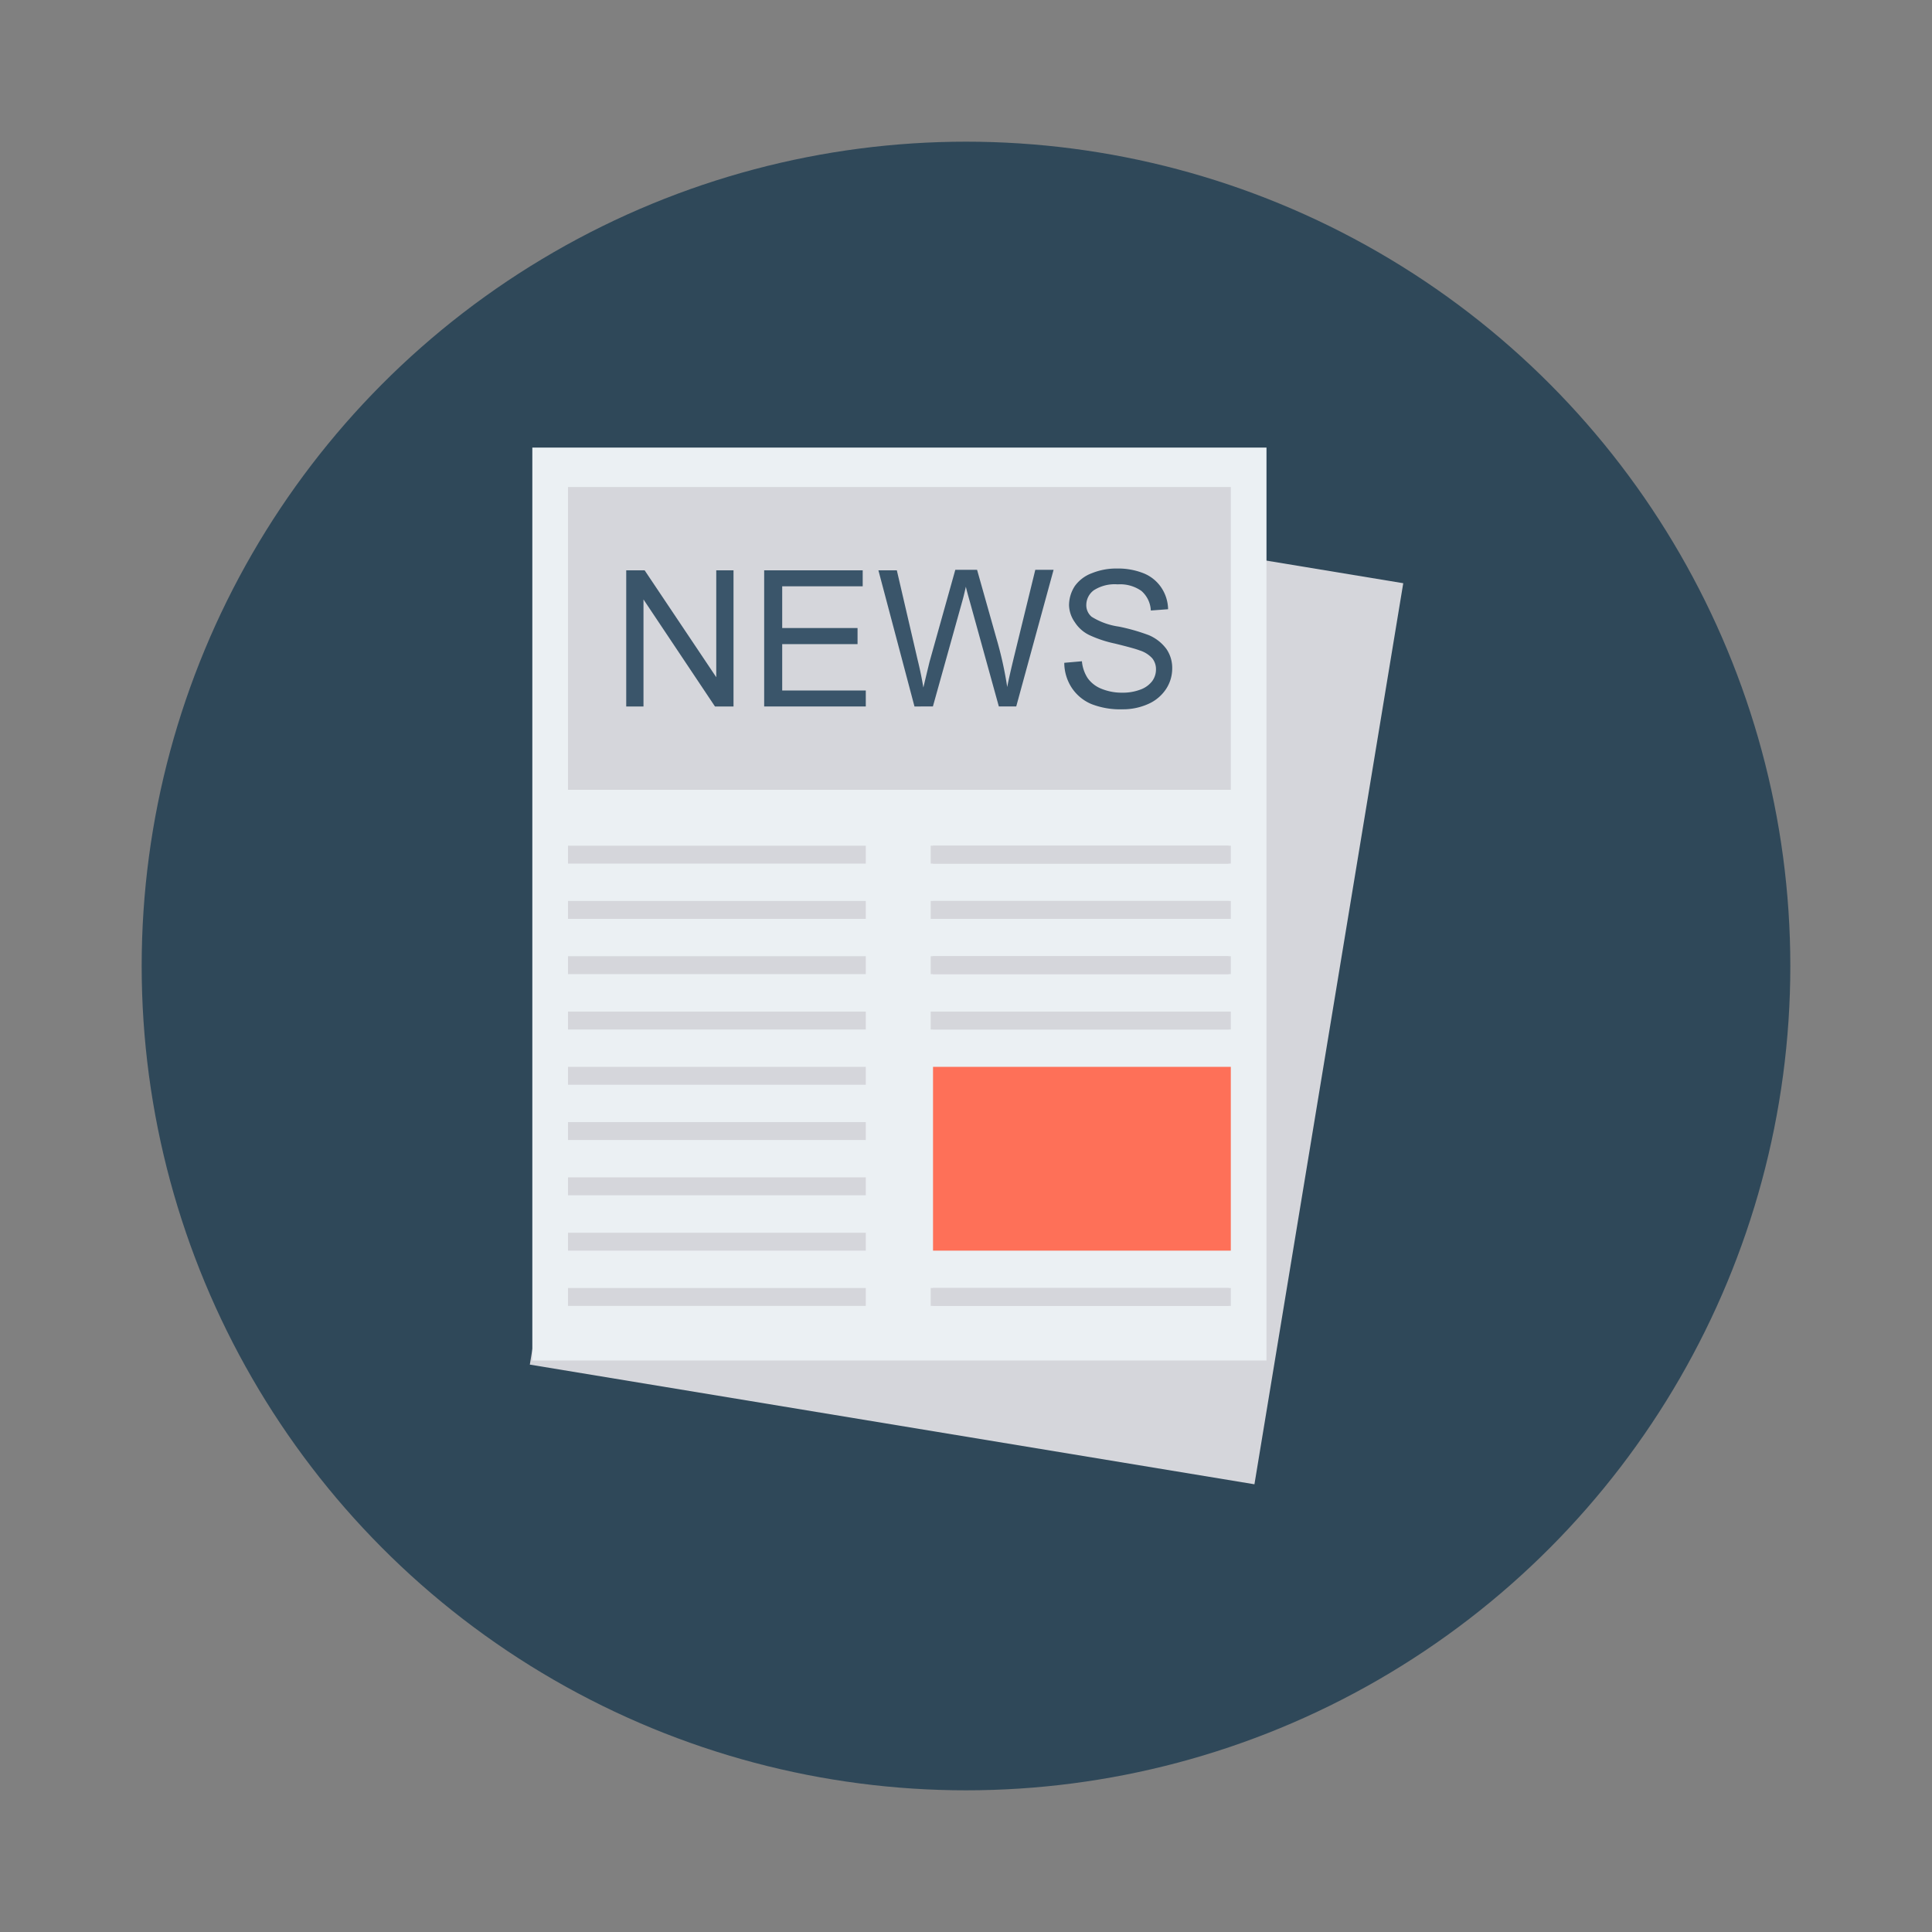 <svg id="Layer_1" height="512" viewBox="0 0 150 150" width="512" xmlns="http://www.w3.org/2000/svg" data-name="Layer 1"><rect x="0" y="0" width="150" height="150" fill="#808080" stroke="none"/><circle cx="75" cy="75" fill="#2f4859" r="64"/><path d="m39.56 47.14h70.88v57h-70.88z" fill="#d5d6db" transform="matrix(.163 -.987 .987 .163 -11.84 137.31)"/><path d="m41.33 34.75h57v70.88h-57z" fill="#ebf0f3"/><path d="m44.1 37.81h51.46v23.51h-51.46z" fill="#d5d6db"/><path d="m48.62 54.85v-10.57h1.43l5.56 8.3v-8.3h1.34v10.57h-1.44l-5.55-8.31v8.31z" fill="#3a556a"/><path d="m59.33 54.85v-10.57h7.65v1.24h-6.25v3.24h5.85v1.25h-5.85v3.6h6.49v1.24z" fill="#3a556a"/><path d="m71 54.85-2.8-10.57h1.43l1.61 6.93c.18.73.33 1.45.45 2.17.27-1.14.43-1.79.48-2l2-7.14h1.69l1.51 5.35a28.83 28.83 0 0 1 .83 3.75c.13-.67.31-1.44.52-2.31l1.66-6.79h1.42l-2.9 10.61h-1.35l-2.23-8.06c-.19-.67-.3-1.08-.33-1.24-.11.49-.21.9-.31 1.24l-2.25 8.06z" fill="#3a556a"/><path d="m82.63 51.46 1.37-.12a2.86 2.86 0 0 0 .44 1.3 2.39 2.39 0 0 0 1.06.83 4.19 4.19 0 0 0 1.63.31 3.86 3.86 0 0 0 1.41-.24 2 2 0 0 0 .91-.65 1.53 1.53 0 0 0 .3-.91 1.34 1.34 0 0 0 -.29-.87 2.21 2.21 0 0 0 -1-.62c-.28-.11-.91-.28-1.88-.52a9.27 9.27 0 0 1 -2-.66 2.75 2.75 0 0 1 -1.13-1 2.39 2.39 0 0 1 -.45-1.31 2.74 2.74 0 0 1 .45-1.5 2.83 2.83 0 0 1 1.33-1 5 5 0 0 1 1.94-.36 5.35 5.35 0 0 1 2.07.37 3 3 0 0 1 1.38 1.12 3.11 3.11 0 0 1 .52 1.67l-1.34.1a2.15 2.15 0 0 0 -.73-1.52 2.86 2.86 0 0 0 -1.84-.51 3 3 0 0 0 -1.86.46 1.43 1.43 0 0 0 -.58 1.13 1.17 1.17 0 0 0 .42.93 5.42 5.42 0 0 0 2.11.76 15.06 15.06 0 0 1 2.34.67 3.3 3.3 0 0 1 1.36 1.08 2.6 2.6 0 0 1 .44 1.51 2.9 2.9 0 0 1 -.48 1.59 3.2 3.2 0 0 1 -1.39 1.16 4.77 4.77 0 0 1 -2 .41 6.1 6.1 0 0 1 -2.41-.41 3.42 3.42 0 0 1 -1.52-1.26 3.57 3.57 0 0 1 -.58-1.94z" fill="#3a556a"/><g fill="#d5d6db"><path d="m44.1 65.66h23.12v1.39h-23.12z"/><path d="m44.1 69.95h23.12v1.39h-23.12z"/><path d="m44.1 74.24h23.12v1.39h-23.12z"/><path d="m44.1 78.54h23.12v1.39h-23.12z"/><path d="m44.1 82.83h23.12v1.39h-23.12z"/><path d="m44.1 87.12h23.12v1.39h-23.12z"/><path d="m44.1 91.41h23.12v1.39h-23.12z"/><path d="m44.1 95.71h23.12v1.39h-23.12z"/><path d="m44.1 100h23.12v1.39h-23.12z"/><path d="m72.44 65.66h23.12v1.39h-23.12z"/><path d="m72.44 69.95h23.12v1.39h-23.12z"/><path d="m72.44 74.24h23.12v1.39h-23.12z"/><path d="m72.44 78.54h23.12v1.39h-23.12z"/></g><path d="m72.44 82.83h23.12v14.27h-23.12z" fill="#fe7058"/><path d="m72.44 100h23.12v1.39h-23.12z" fill="#d5d6db"/><path d="m72.26 65.66h23.12v1.39h-23.12z" fill="#d5d6db"/><path d="m72.26 69.95h23.12v1.39h-23.12z" fill="#d5d6db"/><path d="m72.26 74.24h23.12v1.39h-23.12z" fill="#d5d6db"/><path d="m72.26 78.54h23.12v1.39h-23.12z" fill="#d5d6db"/><path d="m72.26 100h23.12v1.39h-23.12z" fill="#d5d6db"/></svg>